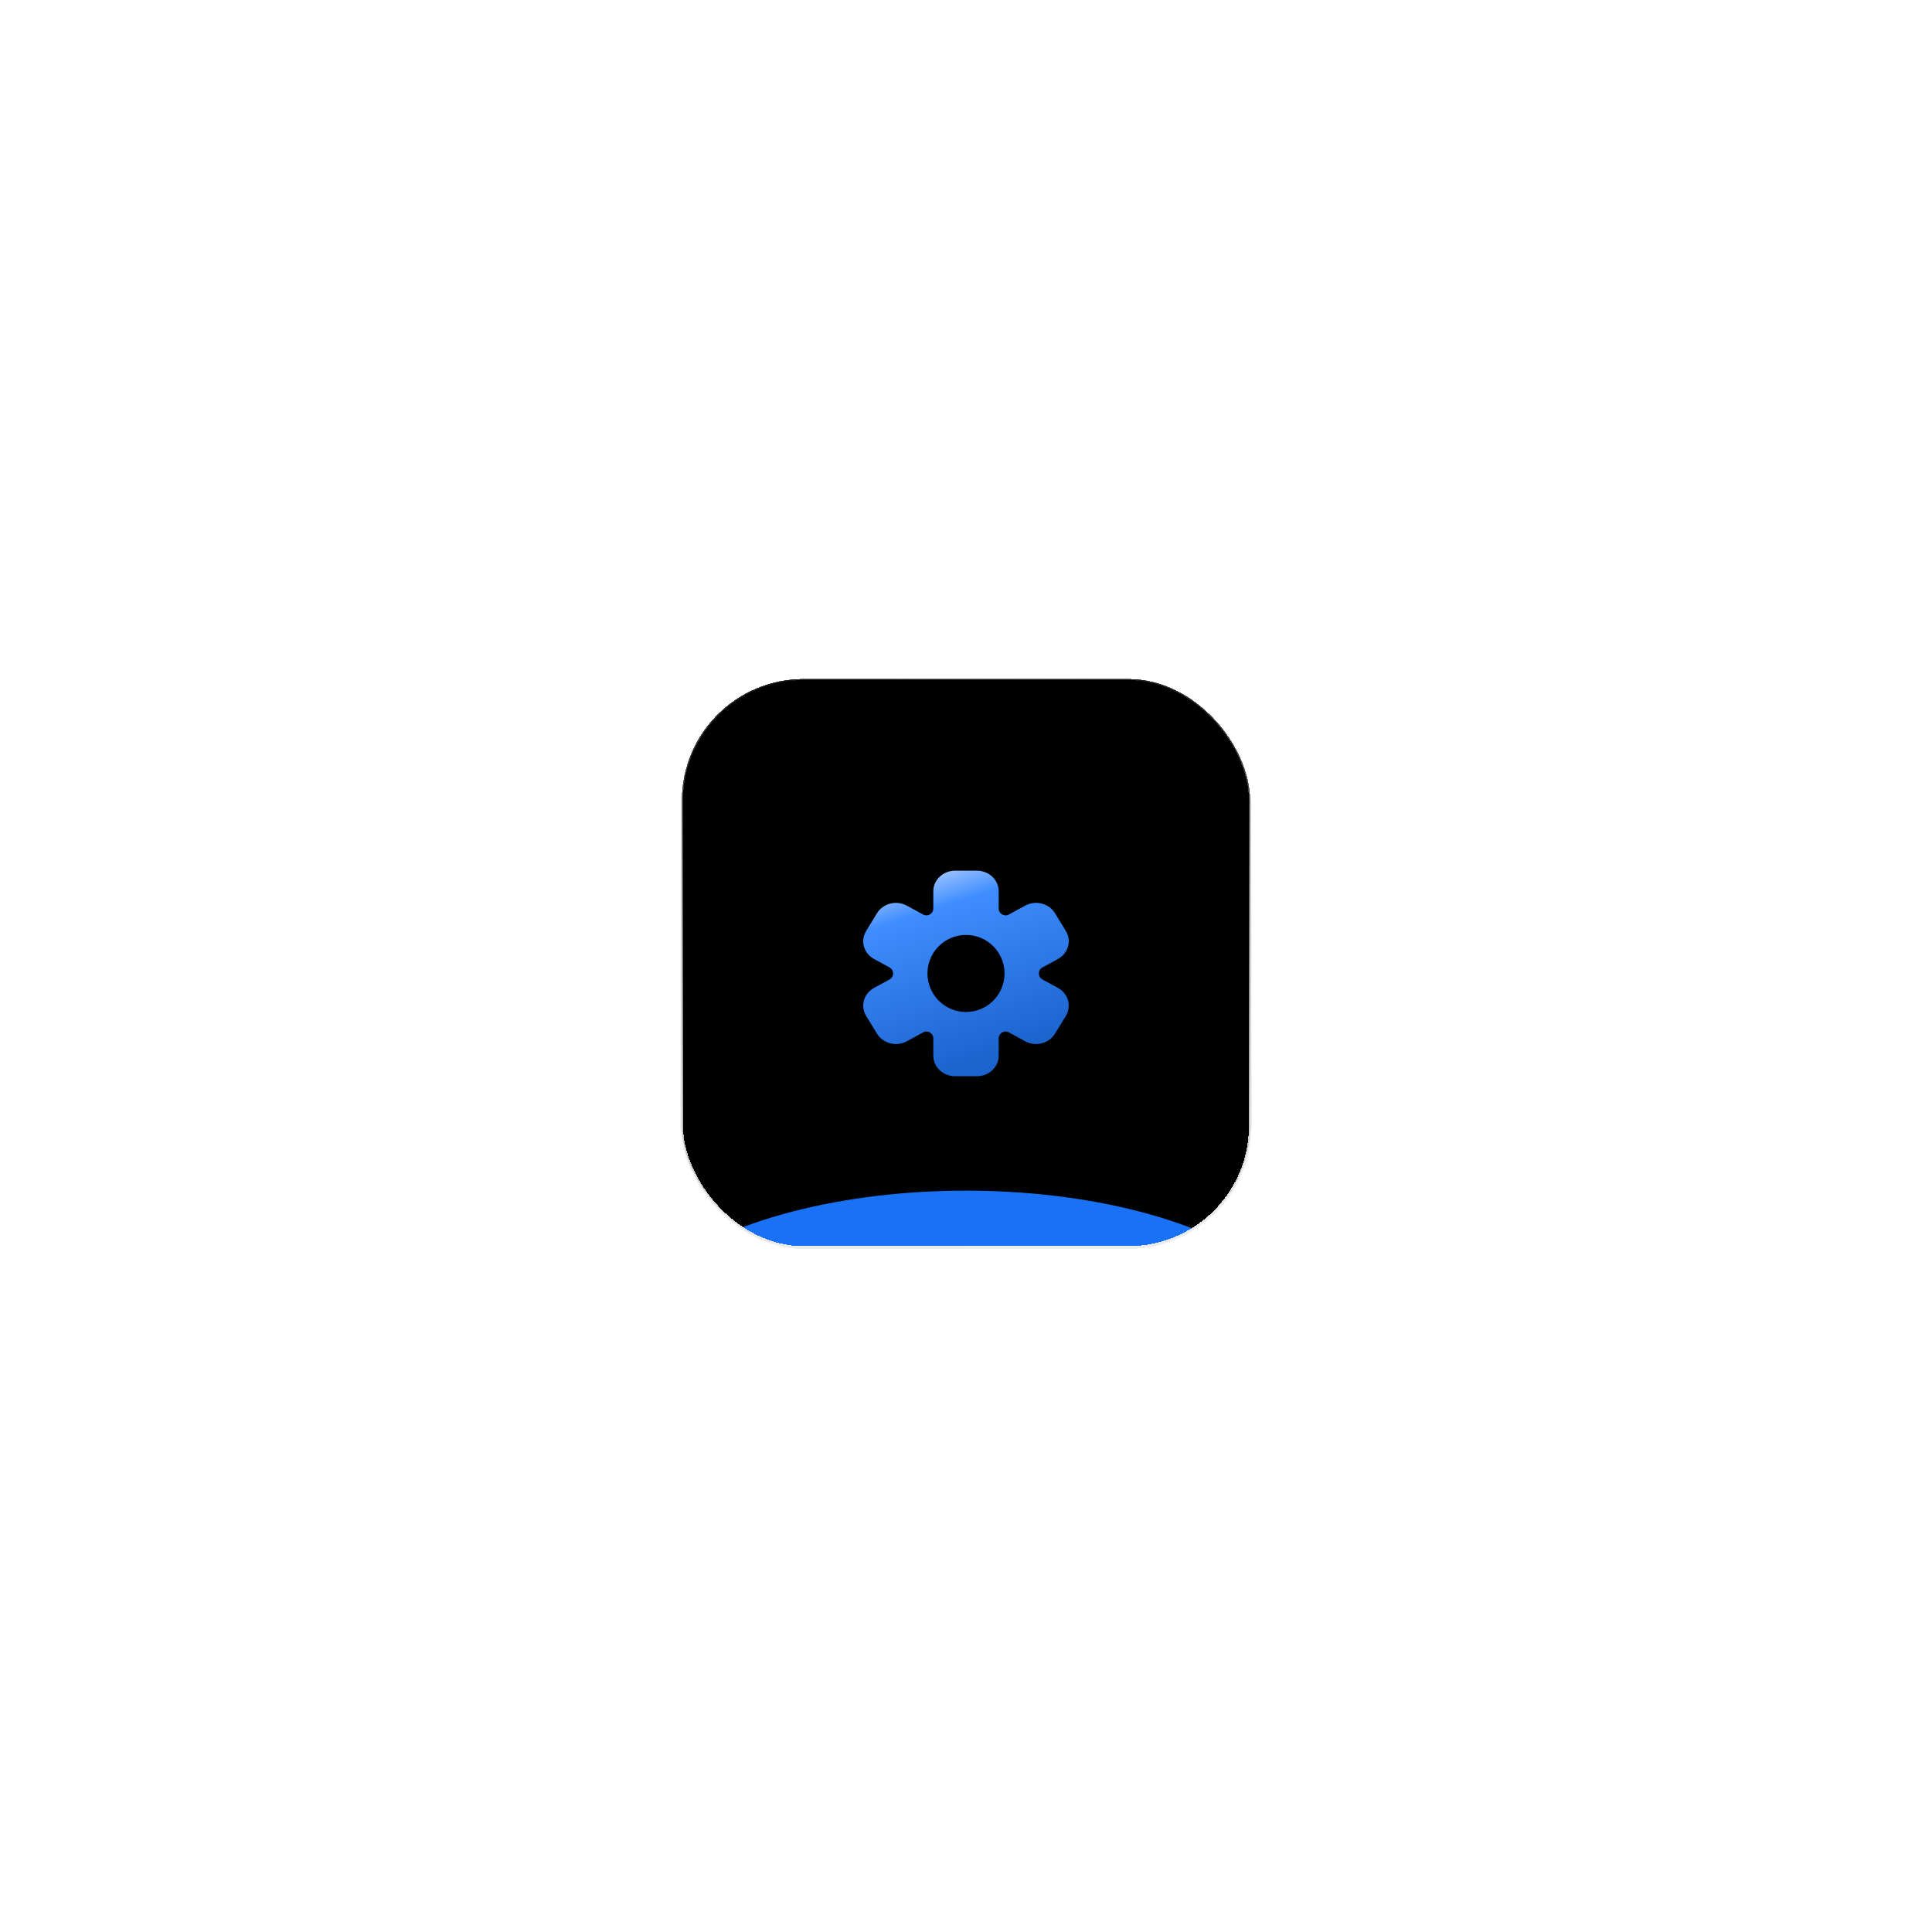 <svg width="564" height="563" viewBox="0 0 564 563" fill="none" xmlns="http://www.w3.org/2000/svg">
<g filter="url(#filter0_ddddii_2517_14943)">
<g clip-path="url(#clip0_2517_14943)">
<rect x="199" y="195" width="166" height="166" rx="35.571" fill="black" shape-rendering="crispEdges"/>
<g filter="url(#filter1_f_2517_14943)">
<ellipse cx="282.001" cy="389.852" rx="101.181" ry="45.452" fill="#1972F5"/>
</g>
<g filter="url(#filter2_f_2517_14943)">
<ellipse cx="282" cy="410.405" rx="48.219" ry="32.805" fill="#1972F5"/>
</g>
<g style="mix-blend-mode:plus-lighter" filter="url(#filter3_f_2517_14943)">
<ellipse cx="277.259" cy="410.8" rx="52.962" ry="32.41" fill="#1972F5"/>
</g>
<g filter="url(#filter4_di_2517_14943)">
<path fill-rule="evenodd" clip-rule="evenodd" d="M278.818 248H285.182C288.696 248 291.545 250.686 291.545 254V259.046C291.545 260.563 293.169 261.528 294.502 260.802L299.272 258.206C302.315 256.549 306.207 257.532 307.965 260.402L311.146 265.598C312.904 268.468 311.861 272.137 308.817 273.794L304.318 276.243C302.926 277.001 302.926 278.999 304.318 279.757L308.817 282.206C311.861 283.863 312.904 287.532 311.146 290.402L307.965 295.598C306.207 298.468 302.315 299.451 299.272 297.794L294.502 295.198C293.169 294.472 291.545 295.437 291.545 296.954V302C291.545 305.314 288.696 308 285.182 308H278.818C275.304 308 272.454 305.314 272.454 302V296.954C272.454 295.437 270.831 294.472 269.498 295.198L264.728 297.794C261.685 299.451 257.793 298.468 256.035 295.598L252.854 290.402C251.096 287.532 252.139 283.863 255.183 282.206L259.682 279.757C261.074 278.999 261.074 277.001 259.682 276.243L255.183 273.794C252.139 272.137 251.096 268.468 252.854 265.598L256.035 260.402C257.793 257.532 261.685 256.549 264.728 258.206L269.498 260.802C270.831 261.528 272.454 260.563 272.454 259.046V254C272.454 250.686 275.304 248 278.818 248ZM282 289.25C288.213 289.25 293.25 284.213 293.25 278C293.25 271.787 288.213 266.75 282 266.75C275.787 266.75 270.75 271.787 270.75 278C270.75 284.213 275.787 289.25 282 289.25Z" fill="url(#paint0_linear_2517_14943)"/>
</g>
</g>
<rect x="199" y="195" width="166" height="166" rx="35.571" stroke="url(#paint1_linear_2517_14943)" stroke-width="0.79" shape-rendering="crispEdges"/>
</g>
<defs>
<filter id="filter0_ddddii_2517_14943" x="0.986" y="0.148" width="562.029" height="562.029" filterUnits="userSpaceOnUse" color-interpolation-filters="sRGB">
<feFlood flood-opacity="0" result="BackgroundImageFix"/>
<feColorMatrix in="SourceAlpha" type="matrix" values="0 0 0 0 0 0 0 0 0 0 0 0 0 0 0 0 0 0 127 0" result="hardAlpha"/>
<feOffset dy="3.162"/>
<feGaussianBlur stdDeviation="98.809"/>
<feComposite in2="hardAlpha" operator="out"/>
<feColorMatrix type="matrix" values="0 0 0 0 0.098 0 0 0 0 0.447 0 0 0 0 0.961 0 0 0 0.74 0"/>
<feBlend mode="normal" in2="BackgroundImageFix" result="effect1_dropShadow_2517_14943"/>
<feColorMatrix in="SourceAlpha" type="matrix" values="0 0 0 0 0 0 0 0 0 0 0 0 0 0 0 0 0 0 127 0" result="hardAlpha"/>
<feOffset dy="3.162"/>
<feGaussianBlur stdDeviation="7.747"/>
<feComposite in2="hardAlpha" operator="out"/>
<feColorMatrix type="matrix" values="0 0 0 0 0.098 0 0 0 0 0.447 0 0 0 0 0.961 0 0 0 0.25 0"/>
<feBlend mode="normal" in2="effect1_dropShadow_2517_14943" result="effect2_dropShadow_2517_14943"/>
<feColorMatrix in="SourceAlpha" type="matrix" values="0 0 0 0 0 0 0 0 0 0 0 0 0 0 0 0 0 0 127 0" result="hardAlpha"/>
<feOffset dy="3.162"/>
<feGaussianBlur stdDeviation="12.213"/>
<feComposite in2="hardAlpha" operator="out"/>
<feColorMatrix type="matrix" values="0 0 0 0 0.198 0 0 0 0 0.278 0 0 0 0 1 0 0 0 0.46 0"/>
<feBlend mode="normal" in2="effect2_dropShadow_2517_14943" result="effect3_dropShadow_2517_14943"/>
<feColorMatrix in="SourceAlpha" type="matrix" values="0 0 0 0 0 0 0 0 0 0 0 0 0 0 0 0 0 0 127 0" result="hardAlpha"/>
<feOffset dy="1.581"/>
<feGaussianBlur stdDeviation="1.581"/>
<feComposite in2="hardAlpha" operator="out"/>
<feColorMatrix type="matrix" values="0 0 0 0 0.098 0 0 0 0 0.447 0 0 0 0 0.961 0 0 0 0.25 0"/>
<feBlend mode="normal" in2="effect3_dropShadow_2517_14943" result="effect4_dropShadow_2517_14943"/>
<feBlend mode="normal" in="SourceGraphic" in2="effect4_dropShadow_2517_14943" result="shape"/>
<feColorMatrix in="SourceAlpha" type="matrix" values="0 0 0 0 0 0 0 0 0 0 0 0 0 0 0 0 0 0 127 0" result="hardAlpha"/>
<feOffset dy="-3.952"/>
<feGaussianBlur stdDeviation="10.869"/>
<feComposite in2="hardAlpha" operator="arithmetic" k2="-1" k3="1"/>
<feColorMatrix type="matrix" values="0 0 0 0 0.098 0 0 0 0 0.447 0 0 0 0 0.961 0 0 0 0.55 0"/>
<feBlend mode="normal" in2="shape" result="effect5_innerShadow_2517_14943"/>
<feColorMatrix in="SourceAlpha" type="matrix" values="0 0 0 0 0 0 0 0 0 0 0 0 0 0 0 0 0 0 127 0" result="hardAlpha"/>
<feOffset dy="-3.952"/>
<feGaussianBlur stdDeviation="1.976"/>
<feComposite in2="hardAlpha" operator="arithmetic" k2="-1" k3="1"/>
<feColorMatrix type="matrix" values="0 0 0 0 0.098 0 0 0 0 0.447 0 0 0 0 0.961 0 0 0 0.25 0"/>
<feBlend mode="normal" in2="effect5_innerShadow_2517_14943" result="effect6_innerShadow_2517_14943"/>
</filter>
<filter id="filter1_f_2517_14943" x="62.249" y="225.828" width="439.505" height="328.048" filterUnits="userSpaceOnUse" color-interpolation-filters="sRGB">
<feFlood flood-opacity="0" result="BackgroundImageFix"/>
<feBlend mode="normal" in="SourceGraphic" in2="BackgroundImageFix" result="shape"/>
<feGaussianBlur stdDeviation="59.286" result="effect1_foregroundBlur_2517_14943"/>
</filter>
<filter id="filter2_f_2517_14943" x="194.257" y="338.076" width="175.486" height="144.657" filterUnits="userSpaceOnUse" color-interpolation-filters="sRGB">
<feFlood flood-opacity="0" result="BackgroundImageFix"/>
<feBlend mode="normal" in="SourceGraphic" in2="BackgroundImageFix" result="shape"/>
<feGaussianBlur stdDeviation="19.762" result="effect1_foregroundBlur_2517_14943"/>
</filter>
<filter id="filter3_f_2517_14943" x="184.773" y="338.867" width="184.971" height="143.867" filterUnits="userSpaceOnUse" color-interpolation-filters="sRGB">
<feFlood flood-opacity="0" result="BackgroundImageFix"/>
<feBlend mode="normal" in="SourceGraphic" in2="BackgroundImageFix" result="shape"/>
<feGaussianBlur stdDeviation="19.762" result="effect1_foregroundBlur_2517_14943"/>
</filter>
<filter id="filter4_di_2517_14943" x="217" y="216" width="130" height="130" filterUnits="userSpaceOnUse" color-interpolation-filters="sRGB">
<feFlood flood-opacity="0" result="BackgroundImageFix"/>
<feColorMatrix in="SourceAlpha" type="matrix" values="0 0 0 0 0 0 0 0 0 0 0 0 0 0 0 0 0 0 127 0" result="hardAlpha"/>
<feOffset dy="3"/>
<feGaussianBlur stdDeviation="10"/>
<feComposite in2="hardAlpha" operator="out"/>
<feColorMatrix type="matrix" values="0 0 0 0 0.098 0 0 0 0 0.447 0 0 0 0 0.961 0 0 0 0.5 0"/>
<feBlend mode="normal" in2="BackgroundImageFix" result="effect1_dropShadow_2517_14943"/>
<feBlend mode="normal" in="SourceGraphic" in2="effect1_dropShadow_2517_14943" result="shape"/>
<feColorMatrix in="SourceAlpha" type="matrix" values="0 0 0 0 0 0 0 0 0 0 0 0 0 0 0 0 0 0 127 0" result="hardAlpha"/>
<feOffset/>
<feGaussianBlur stdDeviation="5"/>
<feComposite in2="hardAlpha" operator="arithmetic" k2="-1" k3="1"/>
<feColorMatrix type="matrix" values="0 0 0 0 0.098 0 0 0 0 0.447 0 0 0 0 0.961 0 0 0 1 0"/>
<feBlend mode="normal" in2="shape" result="effect2_innerShadow_2517_14943"/>
</filter>
<linearGradient id="paint0_linear_2517_14943" x1="263.16" y1="253.034" x2="280.294" y2="305.612" gradientUnits="userSpaceOnUse">
<stop stop-color="#91BDFF"/>
<stop offset="0.16" stop-color="#3F8DFF"/>
<stop offset="1" stop-color="#1B64CE"/>
</linearGradient>
<linearGradient id="paint1_linear_2517_14943" x1="281.379" y1="170.608" x2="290.42" y2="360.599" gradientUnits="userSpaceOnUse">
<stop stop-color="#EDEDED" stop-opacity="0"/>
<stop offset="1" stop-color="#EDEDED"/>
</linearGradient>
<clipPath id="clip0_2517_14943">
<rect x="199" y="195" width="166" height="166" rx="35.571" fill="white"/>
</clipPath>
</defs>
</svg>
